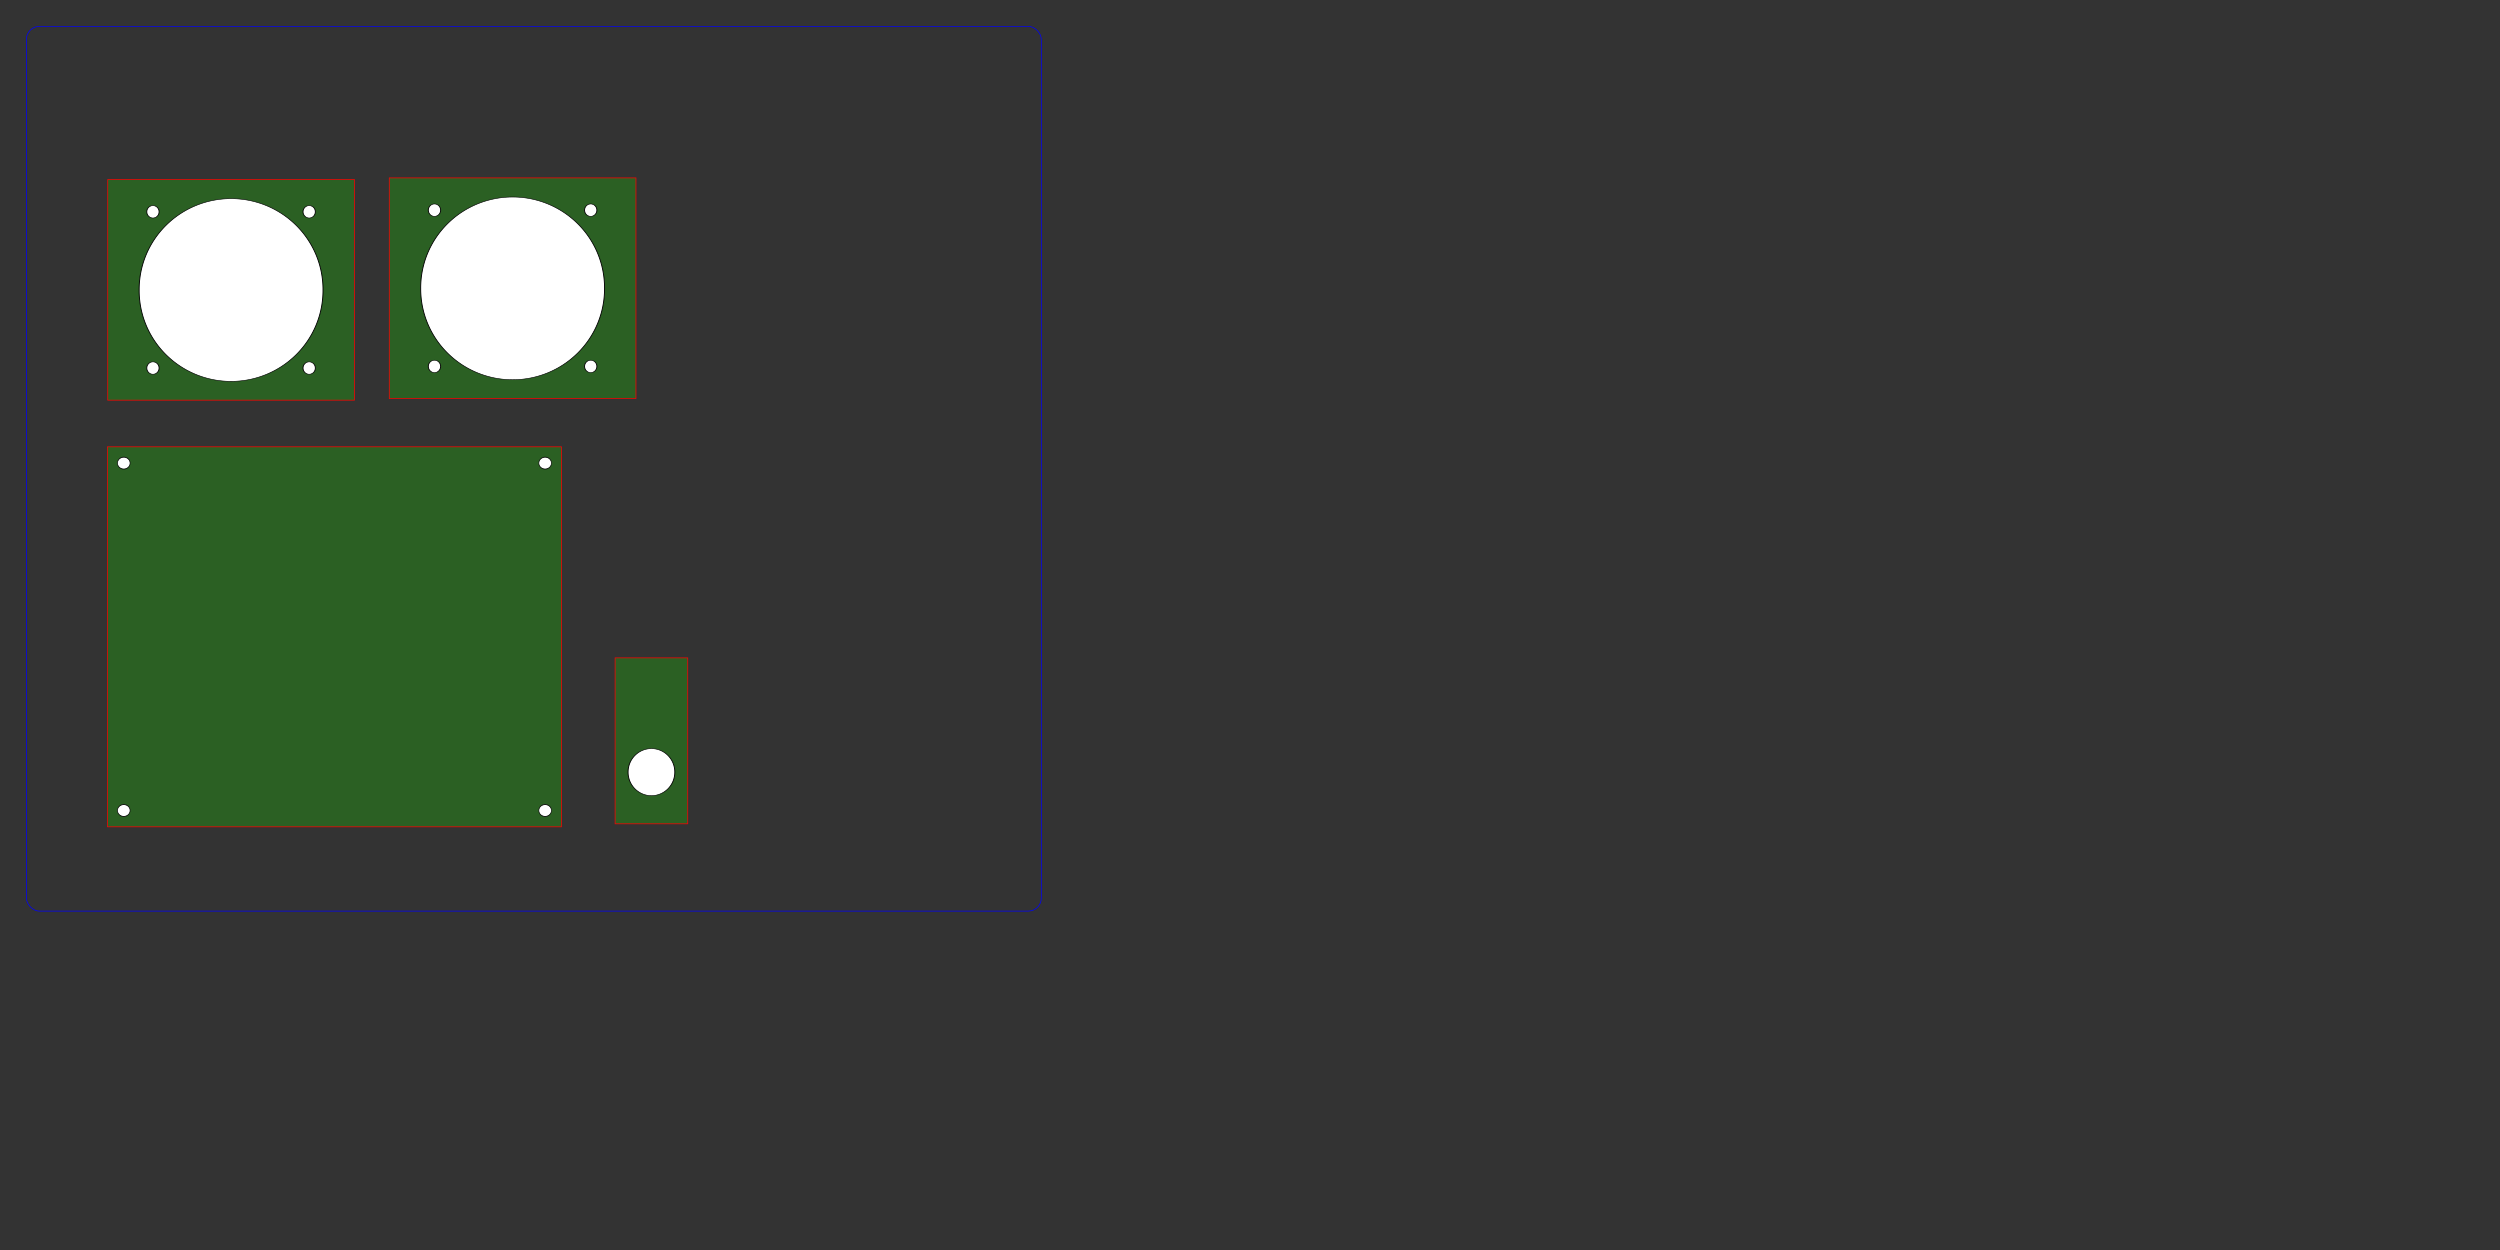<?xml version="1.0" encoding="UTF-8" standalone="no"?>
<!-- Created with Inkscape (http://www.inkscape.org/) -->
<svg
   xmlns:dc="http://purl.org/dc/elements/1.1/"
   xmlns:cc="http://creativecommons.org/ns#"
   xmlns:rdf="http://www.w3.org/1999/02/22-rdf-syntax-ns#"
   xmlns:svg="http://www.w3.org/2000/svg"
   xmlns="http://www.w3.org/2000/svg"
   xmlns:sodipodi="http://sodipodi.sourceforge.net/DTD/sodipodi-0.dtd"
   xmlns:inkscape="http://www.inkscape.org/namespaces/inkscape"
   width="2160"
   height="1080"
   id="svg2"
   sodipodi:version="0.32"
   inkscape:version="0.46"
   version="1.0"
   sodipodi:docname="power-board-v0.svg"
   inkscape:output_extension="org.inkscape.output.svg.inkscape">
  <rect width="100%" height="100%" fill="#333333" stroke="none"/>
  <defs
     id="defs4">
    <inkscape:perspective
       sodipodi:type="inkscape:persp3d"
       inkscape:vp_x="0 : 382.5 : 1"
       inkscape:vp_y="0 : 1000 : 0"
       inkscape:vp_z="990 : 382.5 : 1"
       inkscape:persp3d-origin="495 : 255 : 1"
       id="perspective56" />
  </defs>
  <sodipodi:namedview
     id="base"
     pagecolor="#ffffff"
     bordercolor="#666666"
     borderopacity="1.0"
     gridtolerance="10000"
     guidetolerance="10"
     objecttolerance="10"
     inkscape:pageopacity="0.0"
     inkscape:pageshadow="2"
     inkscape:zoom="0.70710678"
     inkscape:cx="652.932"
     inkscape:cy="470.89043"
     inkscape:document-units="in"
     inkscape:current-layer="layer1"
     showgrid="true"
     units="in"
     inkscape:window-width="1542"
     inkscape:window-height="988"
     inkscape:window-x="16"
     inkscape:window-y="31"
     inkscape:snap-intersection-grid-guide="false"
     inkscape:snap-bbox="true"
     inkscape:snap-nodes="false"
     inkscape:snap-global="false">
    <inkscape:grid
       type="xygrid"
       id="grid2509"
       visible="true"
       enabled="true"
       units="in"
       spacingx="0.062in"
       spacingy="0.062in"
       empspacing="16" />
  </sodipodi:namedview>
  <g
     inkscape:label="Layer 1"
     inkscape:groupmode="layer"
     id="layer1">
    <flowRoot
       xml:space="preserve"
       id="flowRoot3394"
       style="font-size:12px;font-style:normal;font-weight:normal;text-align:center;text-anchor:middle;fill:#000000;fill-opacity:1;stroke:none;stroke-width:1px;stroke-linecap:butt;stroke-linejoin:miter;stroke-opacity:1;font-family:Bitstream Vera Sans"
       transform="matrix(4.125,0,0,4.125,-470.628,-3859.405)"><flowRegion
         id="flowRegion3396"><rect
           id="rect3398"
           width="385.259"
           height="122.268"
           x="136.11"
           y="1248.407" /></flowRegion><flowPara
         id="flowPara3400" /></flowRoot>    <g
       id="g2475">
      <rect
         y="386.052"
         x="92.832"
         height="328.325"
         width="392.225"
         id="rect3484"
         style="fill:#1cbf00;fill-opacity:0.32;fill-rule:evenodd;stroke:#ff0000;stroke-width:0.625;stroke-linecap:butt;stroke-linejoin:miter;stroke-miterlimit:4;stroke-dasharray:none;stroke-opacity:1" />
      <g
         transform="translate(101.167,-374.272)"
         id="g2461">
        <path
           sodipodi:type="arc"
           style="fill:#ffffff;fill-opacity:1;fill-rule:evenodd;stroke:#000000;stroke-width:2.306;stroke-linecap:butt;stroke-linejoin:miter;stroke-miterlimit:4;stroke-dasharray:none;stroke-opacity:1"
           id="path3486"
           sodipodi:cx="129.375"
           sodipodi:cy="-39.375"
           sodipodi:rx="22.5"
           sodipodi:ry="16.875"
           d="M 151.875,-39.375 A 22.5,16.875 0 1 1 106.875,-39.375 A 22.5,16.875 0 1 1 151.875,-39.375 z"
           transform="matrix(0.242,0,0,0.304,-25.528,1086.521)" />
        <path
           transform="matrix(0.242,0,0,0.304,338.522,1086.521)"
           d="M 151.875,-39.375 A 22.5,16.875 0 1 1 106.875,-39.375 A 22.5,16.875 0 1 1 151.875,-39.375 z"
           sodipodi:ry="16.875"
           sodipodi:rx="22.5"
           sodipodi:cy="-39.375"
           sodipodi:cx="129.375"
           id="path3488"
           style="fill:#ffffff;fill-opacity:1;fill-rule:evenodd;stroke:#000000;stroke-width:2.306;stroke-linecap:butt;stroke-linejoin:miter;stroke-miterlimit:4;stroke-dasharray:none;stroke-opacity:1"
           sodipodi:type="arc" />
        <path
           transform="matrix(0.242,0,0,0.304,-25.528,786.371)"
           d="M 151.875,-39.375 A 22.5,16.875 0 1 1 106.875,-39.375 A 22.5,16.875 0 1 1 151.875,-39.375 z"
           sodipodi:ry="16.875"
           sodipodi:rx="22.5"
           sodipodi:cy="-39.375"
           sodipodi:cx="129.375"
           id="path3490"
           style="fill:#ffffff;fill-opacity:1;fill-rule:evenodd;stroke:#000000;stroke-width:2.306;stroke-linecap:butt;stroke-linejoin:miter;stroke-miterlimit:4;stroke-dasharray:none;stroke-opacity:1"
           sodipodi:type="arc" />
        <path
           sodipodi:type="arc"
           style="fill:#ffffff;fill-opacity:1;fill-rule:evenodd;stroke:#000000;stroke-width:2.306;stroke-linecap:butt;stroke-linejoin:miter;stroke-miterlimit:4;stroke-dasharray:none;stroke-opacity:1"
           id="path3492"
           sodipodi:cx="129.375"
           sodipodi:cy="-39.375"
           sodipodi:rx="22.5"
           sodipodi:ry="16.875"
           d="M 151.875,-39.375 A 22.5,16.875 0 1 1 106.875,-39.375 A 22.5,16.875 0 1 1 151.875,-39.375 z"
           transform="matrix(0.242,0,0,0.304,338.522,786.371)" />
      </g>
    </g>
    <rect
       style="fill:none;fill-rule:evenodd;stroke:#0000ff;stroke-width:0.625;stroke-linecap:butt;stroke-linejoin:miter;stroke-miterlimit:4;stroke-dasharray:none;stroke-opacity:1"
       id="rect2566"
       width="876.875"
       height="764.375"
       x="22.813"
       y="22.812"
       ry="11.25"
       rx="11.25" />
    <g
       id="g2471"
       transform="translate(531.14,-367.911)">
      <rect
         style="fill:#1cbf00;fill-opacity:0.32;fill-rule:evenodd;stroke:#ff0000;stroke-width:0.625;stroke-linecap:butt;stroke-linejoin:miter;stroke-miterlimit:4;stroke-dasharray:none;stroke-opacity:1"
         id="rect2469"
         width="62.754"
         height="143.375"
         x="0.312"
         y="936.312" />
      <path
         transform="matrix(0.755,0,0,0.471,64.086,826.535)"
         d="M -16.148,442.668 A 26.745,42.892 0 1 1 -69.637,442.668 A 26.745,42.892 0 1 1 -16.148,442.668 z"
         sodipodi:ry="42.892479"
         sodipodi:rx="26.744722"
         sodipodi:cy="442.66821"
         sodipodi:cx="-42.892479"
         id="path2467"
         style="opacity:1;fill:#ffffff;fill-opacity:1;fill-rule:evenodd;stroke:#000000;stroke-width:1.048;stroke-linecap:butt;stroke-linejoin:miter;marker:none;marker-start:none;marker-mid:none;marker-end:none;stroke-miterlimit:4;stroke-dasharray:none;stroke-dashoffset:0;stroke-opacity:1;visibility:visible;display:inline;overflow:visible;enable-background:accumulate"
         sodipodi:type="arc" />
    </g>
    <g
       id="g2505"
       transform="translate(-43.841,-677.408)">
      <rect
         y="832.531"
         x="136.934"
         height="190.625"
         width="213.125"
         id="rect2485"
         style="fill:#1cbf00;fill-opacity:0.32;fill-rule:evenodd;stroke:#ff0000;stroke-width:0.625;stroke-linecap:butt;stroke-linejoin:miter;stroke-miterlimit:4;stroke-dasharray:none;stroke-opacity:1" />
      <path
         sodipodi:type="arc"
         style="fill:#ffffff;fill-opacity:1;fill-rule:evenodd;stroke:#000000;stroke-width:0.268;stroke-linecap:butt;stroke-linejoin:miter;marker:none;marker-start:none;marker-mid:none;marker-end:none;stroke-miterlimit:4;stroke-dasharray:none;stroke-dashoffset:0;stroke-opacity:1;visibility:visible;display:inline;overflow:visible;enable-background:accumulate"
         id="path2487"
         sodipodi:cx="-42.892479"
         sodipodi:cy="442.66821"
         sodipodi:rx="26.744722"
         sodipodi:ry="42.892479"
         d="M -16.148,442.668 A 26.745,42.892 0 1 1 -69.637,442.668 A 26.745,42.892 0 1 1 -16.148,442.668 z"
         transform="matrix(2.97,0,0,1.829,370.89,118.336)" />
      <g
         transform="translate(170.371,-79.031)"
         id="g2499">
        <path
           sodipodi:type="arc"
           style="fill:#ffffff;fill-opacity:1;fill-rule:evenodd;stroke:#000000;stroke-width:3.985;stroke-linecap:butt;stroke-linejoin:miter;marker:none;marker-start:none;marker-mid:none;marker-end:none;stroke-miterlimit:4;stroke-dasharray:none;stroke-dashoffset:0;stroke-opacity:1;visibility:visible;display:inline;overflow:visible;enable-background:accumulate"
           id="path2491"
           sodipodi:cx="-42.892479"
           sodipodi:cy="442.66821"
           sodipodi:rx="26.744722"
           sodipodi:ry="42.892479"
           d="M -16.148,442.668 A 26.745,42.892 0 1 1 -69.637,442.668 A 26.745,42.892 0 1 1 -16.148,442.668 z"
           transform="matrix(0.199,0,0,0.124,14.145,1019.548)" />
        <path
           transform="matrix(0.199,0,0,0.124,14.145,884.548)"
           d="M -16.148,442.668 A 26.745,42.892 0 1 1 -69.637,442.668 A 26.745,42.892 0 1 1 -16.148,442.668 z"
           sodipodi:ry="42.892479"
           sodipodi:rx="26.744722"
           sodipodi:cy="442.66821"
           sodipodi:cx="-42.892479"
           id="path2493"
           style="fill:#ffffff;fill-opacity:1;fill-rule:evenodd;stroke:#000000;stroke-width:3.985;stroke-linecap:butt;stroke-linejoin:miter;marker:none;marker-start:none;marker-mid:none;marker-end:none;stroke-miterlimit:4;stroke-dasharray:none;stroke-dashoffset:0;stroke-opacity:1;visibility:visible;display:inline;overflow:visible;enable-background:accumulate"
           sodipodi:type="arc" />
        <path
           transform="matrix(0.199,0,0,0.124,149.145,1019.548)"
           d="M -16.148,442.668 A 26.745,42.892 0 1 1 -69.637,442.668 A 26.745,42.892 0 1 1 -16.148,442.668 z"
           sodipodi:ry="42.892479"
           sodipodi:rx="26.744722"
           sodipodi:cy="442.66821"
           sodipodi:cx="-42.892479"
           id="path2495"
           style="fill:#ffffff;fill-opacity:1;fill-rule:evenodd;stroke:#000000;stroke-width:3.985;stroke-linecap:butt;stroke-linejoin:miter;marker:none;marker-start:none;marker-mid:none;marker-end:none;stroke-miterlimit:4;stroke-dasharray:none;stroke-dashoffset:0;stroke-opacity:1;visibility:visible;display:inline;overflow:visible;enable-background:accumulate"
           sodipodi:type="arc" />
        <path
           sodipodi:type="arc"
           style="fill:#ffffff;fill-opacity:1;fill-rule:evenodd;stroke:#000000;stroke-width:3.985;stroke-linecap:butt;stroke-linejoin:miter;marker:none;marker-start:none;marker-mid:none;marker-end:none;stroke-miterlimit:4;stroke-dasharray:none;stroke-dashoffset:0;stroke-opacity:1;visibility:visible;display:inline;overflow:visible;enable-background:accumulate"
           id="path2497"
           sodipodi:cx="-42.892479"
           sodipodi:cy="442.66821"
           sodipodi:rx="26.744722"
           sodipodi:ry="42.892479"
           d="M -16.148,442.668 A 26.745,42.892 0 1 1 -69.637,442.668 A 26.745,42.892 0 1 1 -16.148,442.668 z"
           transform="matrix(0.199,0,0,0.124,149.145,884.548)" />
      </g>
    </g>
    <g
       transform="translate(199.404,-678.823)"
       id="g2514">
      <rect
         style="fill:#1cbf00;fill-opacity:0.32;fill-rule:evenodd;stroke:#ff0000;stroke-width:0.625;stroke-linecap:butt;stroke-linejoin:miter;stroke-miterlimit:4;stroke-dasharray:none;stroke-opacity:1"
         id="rect2516"
         width="213.125"
         height="190.625"
         x="136.934"
         y="832.531" />
      <path
         transform="matrix(2.97,0,0,1.829,370.89,118.336)"
         d="M -16.148,442.668 A 26.745,42.892 0 1 1 -69.637,442.668 A 26.745,42.892 0 1 1 -16.148,442.668 z"
         sodipodi:ry="42.892479"
         sodipodi:rx="26.744722"
         sodipodi:cy="442.66821"
         sodipodi:cx="-42.892479"
         id="path2518"
         style="fill:#ffffff;fill-opacity:1;fill-rule:evenodd;stroke:#000000;stroke-width:0.268;stroke-linecap:butt;stroke-linejoin:miter;marker:none;marker-start:none;marker-mid:none;marker-end:none;stroke-miterlimit:4;stroke-dasharray:none;stroke-dashoffset:0;stroke-opacity:1;visibility:visible;display:inline;overflow:visible;enable-background:accumulate"
         sodipodi:type="arc" />
      <g
         id="g2520"
         transform="translate(170.371,-79.031)">
        <path
           transform="matrix(0.199,0,0,0.124,14.145,1019.548)"
           d="M -16.148,442.668 A 26.745,42.892 0 1 1 -69.637,442.668 A 26.745,42.892 0 1 1 -16.148,442.668 z"
           sodipodi:ry="42.892479"
           sodipodi:rx="26.744722"
           sodipodi:cy="442.66821"
           sodipodi:cx="-42.892479"
           id="path2522"
           style="fill:#ffffff;fill-opacity:1;fill-rule:evenodd;stroke:#000000;stroke-width:3.985;stroke-linecap:butt;stroke-linejoin:miter;marker:none;marker-start:none;marker-mid:none;marker-end:none;stroke-miterlimit:4;stroke-dasharray:none;stroke-dashoffset:0;stroke-opacity:1;visibility:visible;display:inline;overflow:visible;enable-background:accumulate"
           sodipodi:type="arc" />
        <path
           sodipodi:type="arc"
           style="fill:#ffffff;fill-opacity:1;fill-rule:evenodd;stroke:#000000;stroke-width:3.985;stroke-linecap:butt;stroke-linejoin:miter;marker:none;marker-start:none;marker-mid:none;marker-end:none;stroke-miterlimit:4;stroke-dasharray:none;stroke-dashoffset:0;stroke-opacity:1;visibility:visible;display:inline;overflow:visible;enable-background:accumulate"
           id="path2524"
           sodipodi:cx="-42.892479"
           sodipodi:cy="442.66821"
           sodipodi:rx="26.744722"
           sodipodi:ry="42.892479"
           d="M -16.148,442.668 A 26.745,42.892 0 1 1 -69.637,442.668 A 26.745,42.892 0 1 1 -16.148,442.668 z"
           transform="matrix(0.199,0,0,0.124,14.145,884.548)" />
        <path
           sodipodi:type="arc"
           style="fill:#ffffff;fill-opacity:1;fill-rule:evenodd;stroke:#000000;stroke-width:3.985;stroke-linecap:butt;stroke-linejoin:miter;marker:none;marker-start:none;marker-mid:none;marker-end:none;stroke-miterlimit:4;stroke-dasharray:none;stroke-dashoffset:0;stroke-opacity:1;visibility:visible;display:inline;overflow:visible;enable-background:accumulate"
           id="path2526"
           sodipodi:cx="-42.892479"
           sodipodi:cy="442.66821"
           sodipodi:rx="26.744722"
           sodipodi:ry="42.892479"
           d="M -16.148,442.668 A 26.745,42.892 0 1 1 -69.637,442.668 A 26.745,42.892 0 1 1 -16.148,442.668 z"
           transform="matrix(0.199,0,0,0.124,149.145,1019.548)" />
        <path
           transform="matrix(0.199,0,0,0.124,149.145,884.548)"
           d="M -16.148,442.668 A 26.745,42.892 0 1 1 -69.637,442.668 A 26.745,42.892 0 1 1 -16.148,442.668 z"
           sodipodi:ry="42.892479"
           sodipodi:rx="26.744722"
           sodipodi:cy="442.66821"
           sodipodi:cx="-42.892479"
           id="path2528"
           style="fill:#ffffff;fill-opacity:1;fill-rule:evenodd;stroke:#000000;stroke-width:3.985;stroke-linecap:butt;stroke-linejoin:miter;marker:none;marker-start:none;marker-mid:none;marker-end:none;stroke-miterlimit:4;stroke-dasharray:none;stroke-dashoffset:0;stroke-opacity:1;visibility:visible;display:inline;overflow:visible;enable-background:accumulate"
           sodipodi:type="arc" />
      </g>
    </g>
  </g>
</svg>
